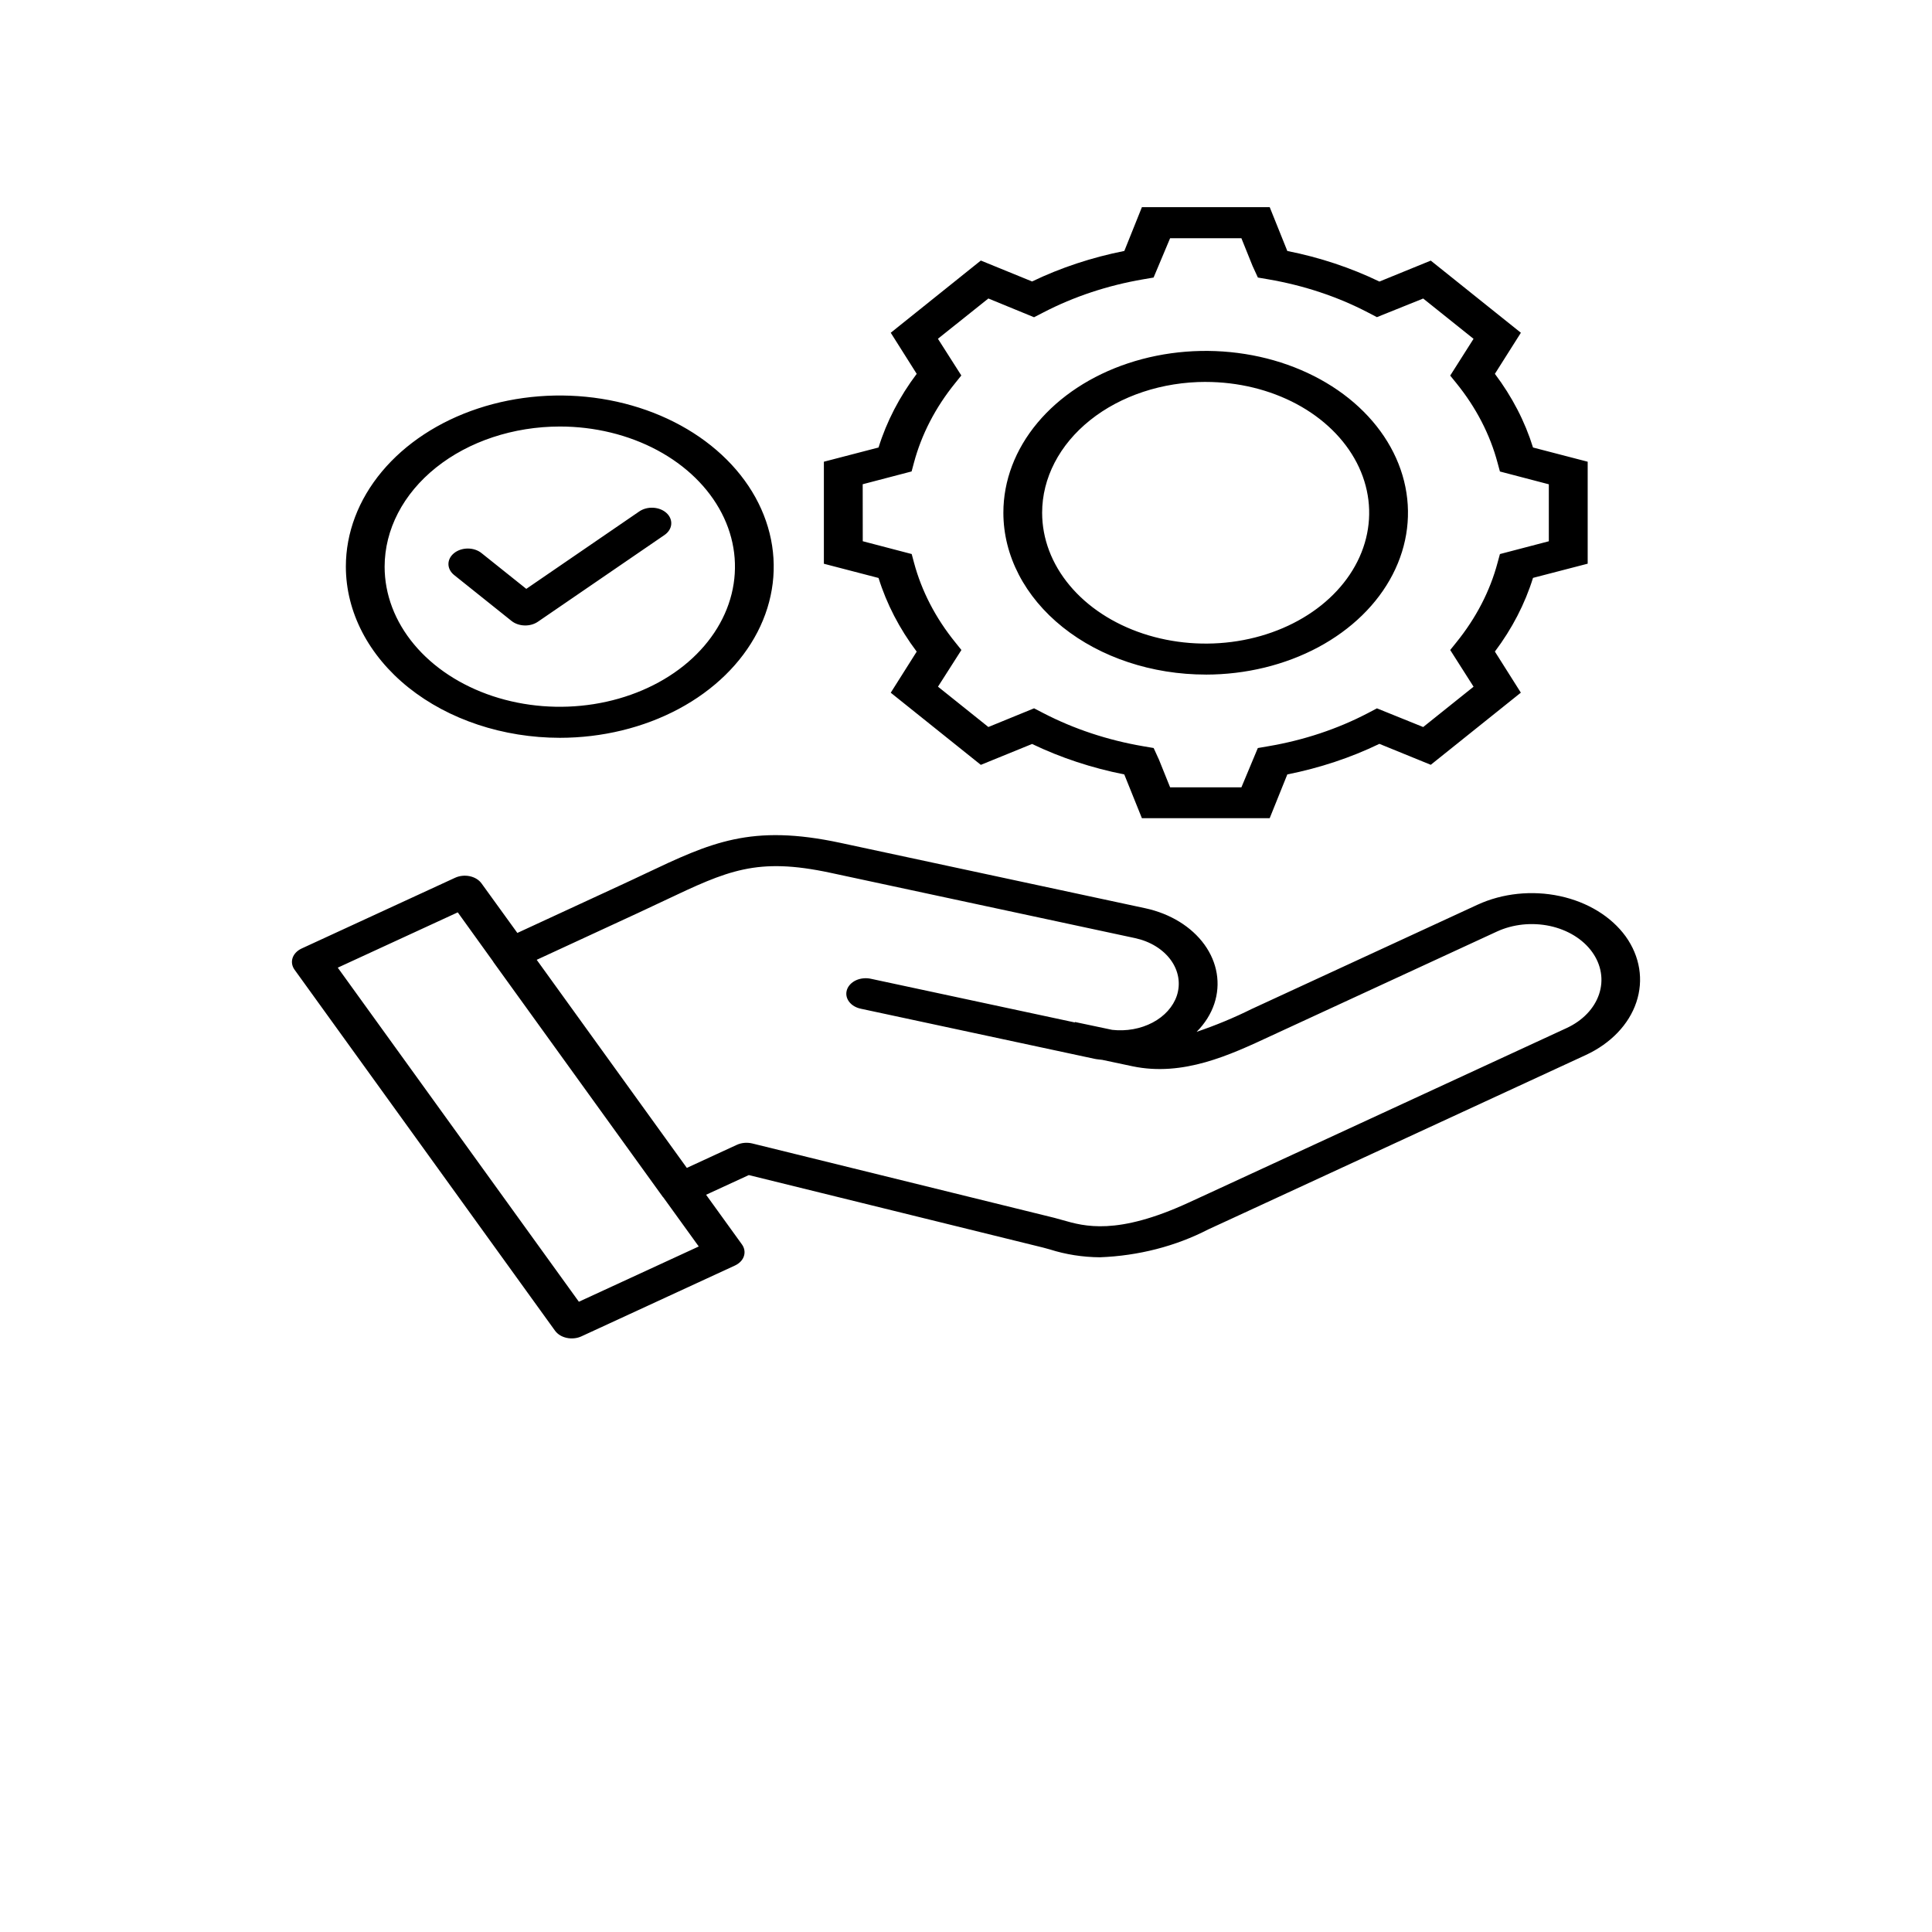 <svg width="64" height="64" viewBox="0 0 64 64" fill="none" xmlns="http://www.w3.org/2000/svg">
<path d="M53.853 31.02C53.375 30.361 52.591 29.881 51.671 29.684C50.752 29.487 49.772 29.589 48.947 29.969L41.459 33.426C40.878 33.715 40.27 33.967 39.64 34.181C39.913 33.906 40.113 33.589 40.226 33.25C40.445 32.588 40.327 31.884 39.899 31.291C39.47 30.698 38.766 30.265 37.94 30.087L27.845 27.922C24.874 27.284 23.55 27.911 21.356 28.95C21.09 29.076 20.809 29.209 20.506 29.348L17.138 30.905L15.952 29.265C15.867 29.147 15.727 29.061 15.563 29.026C15.399 28.991 15.224 29.009 15.076 29.077L9.991 31.421C9.845 31.489 9.737 31.601 9.693 31.732C9.649 31.863 9.672 32.003 9.756 32.121L18.385 44.08C18.427 44.138 18.483 44.19 18.55 44.231C18.616 44.272 18.693 44.302 18.774 44.319C18.855 44.337 18.94 44.341 19.024 44.332C19.107 44.324 19.188 44.302 19.261 44.268L24.344 41.923C24.417 41.889 24.481 41.845 24.533 41.791C24.584 41.738 24.622 41.677 24.643 41.612C24.686 41.48 24.662 41.339 24.576 41.221L23.39 39.578L24.805 38.926L34.548 41.326C34.616 41.343 34.692 41.364 34.772 41.387C35.301 41.556 35.865 41.645 36.435 41.649C37.712 41.601 38.95 41.282 40.024 40.726L40.726 40.403C44.659 38.584 48.596 36.766 52.536 34.947C53.359 34.564 53.96 33.937 54.206 33.201C54.453 32.465 54.326 31.681 53.853 31.02ZM19.176 43.122L11.189 32.055L15.164 30.223L16.336 31.852C16.338 31.857 16.34 31.862 16.342 31.866L21.957 39.649C21.963 39.656 21.971 39.662 21.976 39.669L23.147 41.291L19.176 43.122ZM51.896 34.056C47.954 35.875 44.017 37.694 40.084 39.512L39.382 39.835C36.999 40.934 35.919 40.624 35.205 40.419C35.105 40.39 35.013 40.365 34.926 40.342L24.918 37.878C24.834 37.858 24.745 37.852 24.658 37.859C24.57 37.867 24.486 37.889 24.409 37.924L23.723 38.24L23.498 38.344L22.752 38.688L17.779 31.795L21.147 30.238C21.453 30.096 21.738 29.961 22.009 29.833C24.104 28.841 25.062 28.388 27.511 28.913L37.604 31.077C38.102 31.185 38.526 31.446 38.785 31.803C39.044 32.16 39.115 32.584 38.984 32.984C38.861 33.349 38.575 33.666 38.181 33.874C37.786 34.082 37.31 34.168 36.842 34.115L35.61 33.855L35.605 33.87L28.862 32.426C28.78 32.407 28.693 32.4 28.608 32.408C28.523 32.415 28.44 32.436 28.365 32.469C28.29 32.503 28.224 32.548 28.171 32.602C28.118 32.657 28.079 32.719 28.057 32.785C28.035 32.851 28.029 32.921 28.041 32.989C28.053 33.057 28.082 33.122 28.126 33.181C28.17 33.24 28.228 33.292 28.297 33.332C28.367 33.373 28.446 33.402 28.529 33.418L36.269 35.077C36.349 35.094 36.431 35.097 36.513 35.109L37.517 35.322C39.192 35.672 40.74 34.951 42.105 34.314L49.589 30.858C49.852 30.737 50.141 30.659 50.442 30.627C50.742 30.596 51.047 30.612 51.34 30.674C51.633 30.737 51.907 30.845 52.148 30.993C52.388 31.141 52.59 31.325 52.741 31.535C52.892 31.745 52.991 31.976 53.03 32.217C53.07 32.457 53.05 32.701 52.971 32.935C52.893 33.169 52.757 33.389 52.573 33.581C52.388 33.774 52.158 33.935 51.896 34.056ZM30.367 21.586L29.507 22.947L32.491 25.337L34.189 24.645C35.139 25.101 36.168 25.441 37.243 25.654L37.827 27.104H42.06L42.644 25.654C43.718 25.44 44.746 25.099 45.694 24.641L47.396 25.335L50.38 22.945L49.52 21.584C50.09 20.826 50.516 20.003 50.783 19.143L52.594 18.673V15.295L50.783 14.824C50.517 13.965 50.091 13.142 49.52 12.384L50.381 11.023L47.396 8.633L45.695 9.327C44.747 8.869 43.719 8.527 42.644 8.314L42.061 6.863H37.827L37.245 8.313C36.169 8.526 35.139 8.867 34.189 9.324L32.491 8.631L29.507 11.023L30.367 12.384C29.796 13.142 29.37 13.965 29.103 14.824L27.292 15.295V18.675L29.103 19.146C29.37 20.005 29.796 20.827 30.367 21.586ZM28.578 16.041L30.198 15.617L30.275 15.33C30.526 14.39 30.989 13.495 31.643 12.689L31.845 12.438L31.07 11.222L32.741 9.888L34.254 10.509L34.567 10.348C35.575 9.825 36.694 9.454 37.868 9.253L38.214 9.194L38.761 7.892H41.123L41.492 8.808L41.669 9.194L42.014 9.253C43.186 9.454 44.303 9.824 45.307 10.347L45.612 10.506L47.145 9.889L48.813 11.224L48.04 12.442L48.242 12.691C48.896 13.497 49.359 14.392 49.609 15.332L49.687 15.619L51.307 16.043V17.93L49.687 18.354L49.609 18.64C49.359 19.58 48.895 20.475 48.242 21.281L48.04 21.532L48.814 22.748L47.145 24.084L45.613 23.465L45.307 23.626C44.303 24.15 43.187 24.521 42.014 24.72L41.667 24.78L41.123 26.082H38.762L38.393 25.166L38.216 24.779L37.869 24.72C36.695 24.519 35.576 24.148 34.568 23.626L34.255 23.464L32.741 24.083L31.072 22.747L31.848 21.532L31.646 21.28C30.992 20.474 30.529 19.579 30.278 18.64L30.201 18.353L28.58 17.929L28.578 16.041ZM39.943 22.347C41.269 22.346 42.564 22.031 43.666 21.442C44.767 20.852 45.626 20.015 46.132 19.035C46.639 18.055 46.771 16.977 46.512 15.937C46.253 14.898 45.614 13.943 44.677 13.193C43.739 12.444 42.545 11.933 41.245 11.727C39.945 11.52 38.598 11.627 37.373 12.033C36.149 12.439 35.103 13.126 34.366 14.008C33.63 14.889 33.237 15.926 33.238 16.986C33.239 18.408 33.947 19.771 35.204 20.776C36.461 21.781 38.166 22.346 39.943 22.346V22.347ZM39.943 12.652C41.015 12.653 42.062 12.908 42.952 13.384C43.842 13.861 44.535 14.538 44.945 15.33C45.354 16.122 45.461 16.993 45.251 17.834C45.042 18.674 44.525 19.446 43.767 20.052C43.01 20.657 42.044 21.07 40.994 21.237C39.943 21.404 38.854 21.317 37.865 20.989C36.875 20.661 36.029 20.106 35.434 19.393C34.839 18.681 34.522 17.843 34.522 16.986C34.522 15.836 35.094 14.733 36.11 13.92C37.127 13.107 38.506 12.651 39.943 12.651V12.652ZM18.547 24.441C19.948 24.44 21.318 24.107 22.483 23.484C23.648 22.861 24.556 21.975 25.092 20.939C25.628 19.903 25.768 18.763 25.494 17.664C25.221 16.564 24.546 15.554 23.554 14.761C22.563 13.968 21.3 13.429 19.925 13.21C18.551 12.992 17.126 13.104 15.831 13.533C14.536 13.962 13.43 14.689 12.651 15.621C11.872 16.554 11.457 17.65 11.457 18.771C11.459 20.274 12.207 21.716 13.536 22.779C14.866 23.841 16.667 24.439 18.547 24.441ZM18.547 14.129C19.694 14.129 20.816 14.402 21.77 14.912C22.724 15.422 23.467 16.148 23.906 16.996C24.345 17.844 24.459 18.778 24.235 19.678C24.011 20.578 23.458 21.405 22.646 22.055C21.835 22.703 20.801 23.145 19.675 23.324C18.549 23.503 17.383 23.411 16.323 23.06C15.262 22.708 14.356 22.113 13.719 21.35C13.081 20.587 12.741 19.689 12.741 18.771C12.743 17.54 13.355 16.36 14.444 15.489C15.532 14.619 17.008 14.13 18.547 14.129ZM15.043 19.048C14.984 19 14.936 18.944 14.904 18.881C14.872 18.819 14.855 18.752 14.855 18.685C14.855 18.617 14.872 18.55 14.904 18.488C14.936 18.426 14.984 18.369 15.043 18.322C15.103 18.274 15.174 18.236 15.252 18.21C15.33 18.184 15.413 18.171 15.497 18.171C15.582 18.171 15.665 18.184 15.743 18.21C15.821 18.236 15.892 18.274 15.951 18.322L17.434 19.507L21.177 16.942C21.307 16.853 21.475 16.809 21.645 16.82C21.814 16.83 21.972 16.894 22.083 16.998C22.194 17.101 22.248 17.236 22.235 17.372C22.222 17.508 22.142 17.634 22.013 17.722L17.818 20.596C17.695 20.68 17.537 20.724 17.375 20.719C17.214 20.714 17.06 20.661 16.946 20.57L15.043 19.048Z" fill="black"/>
</svg>
